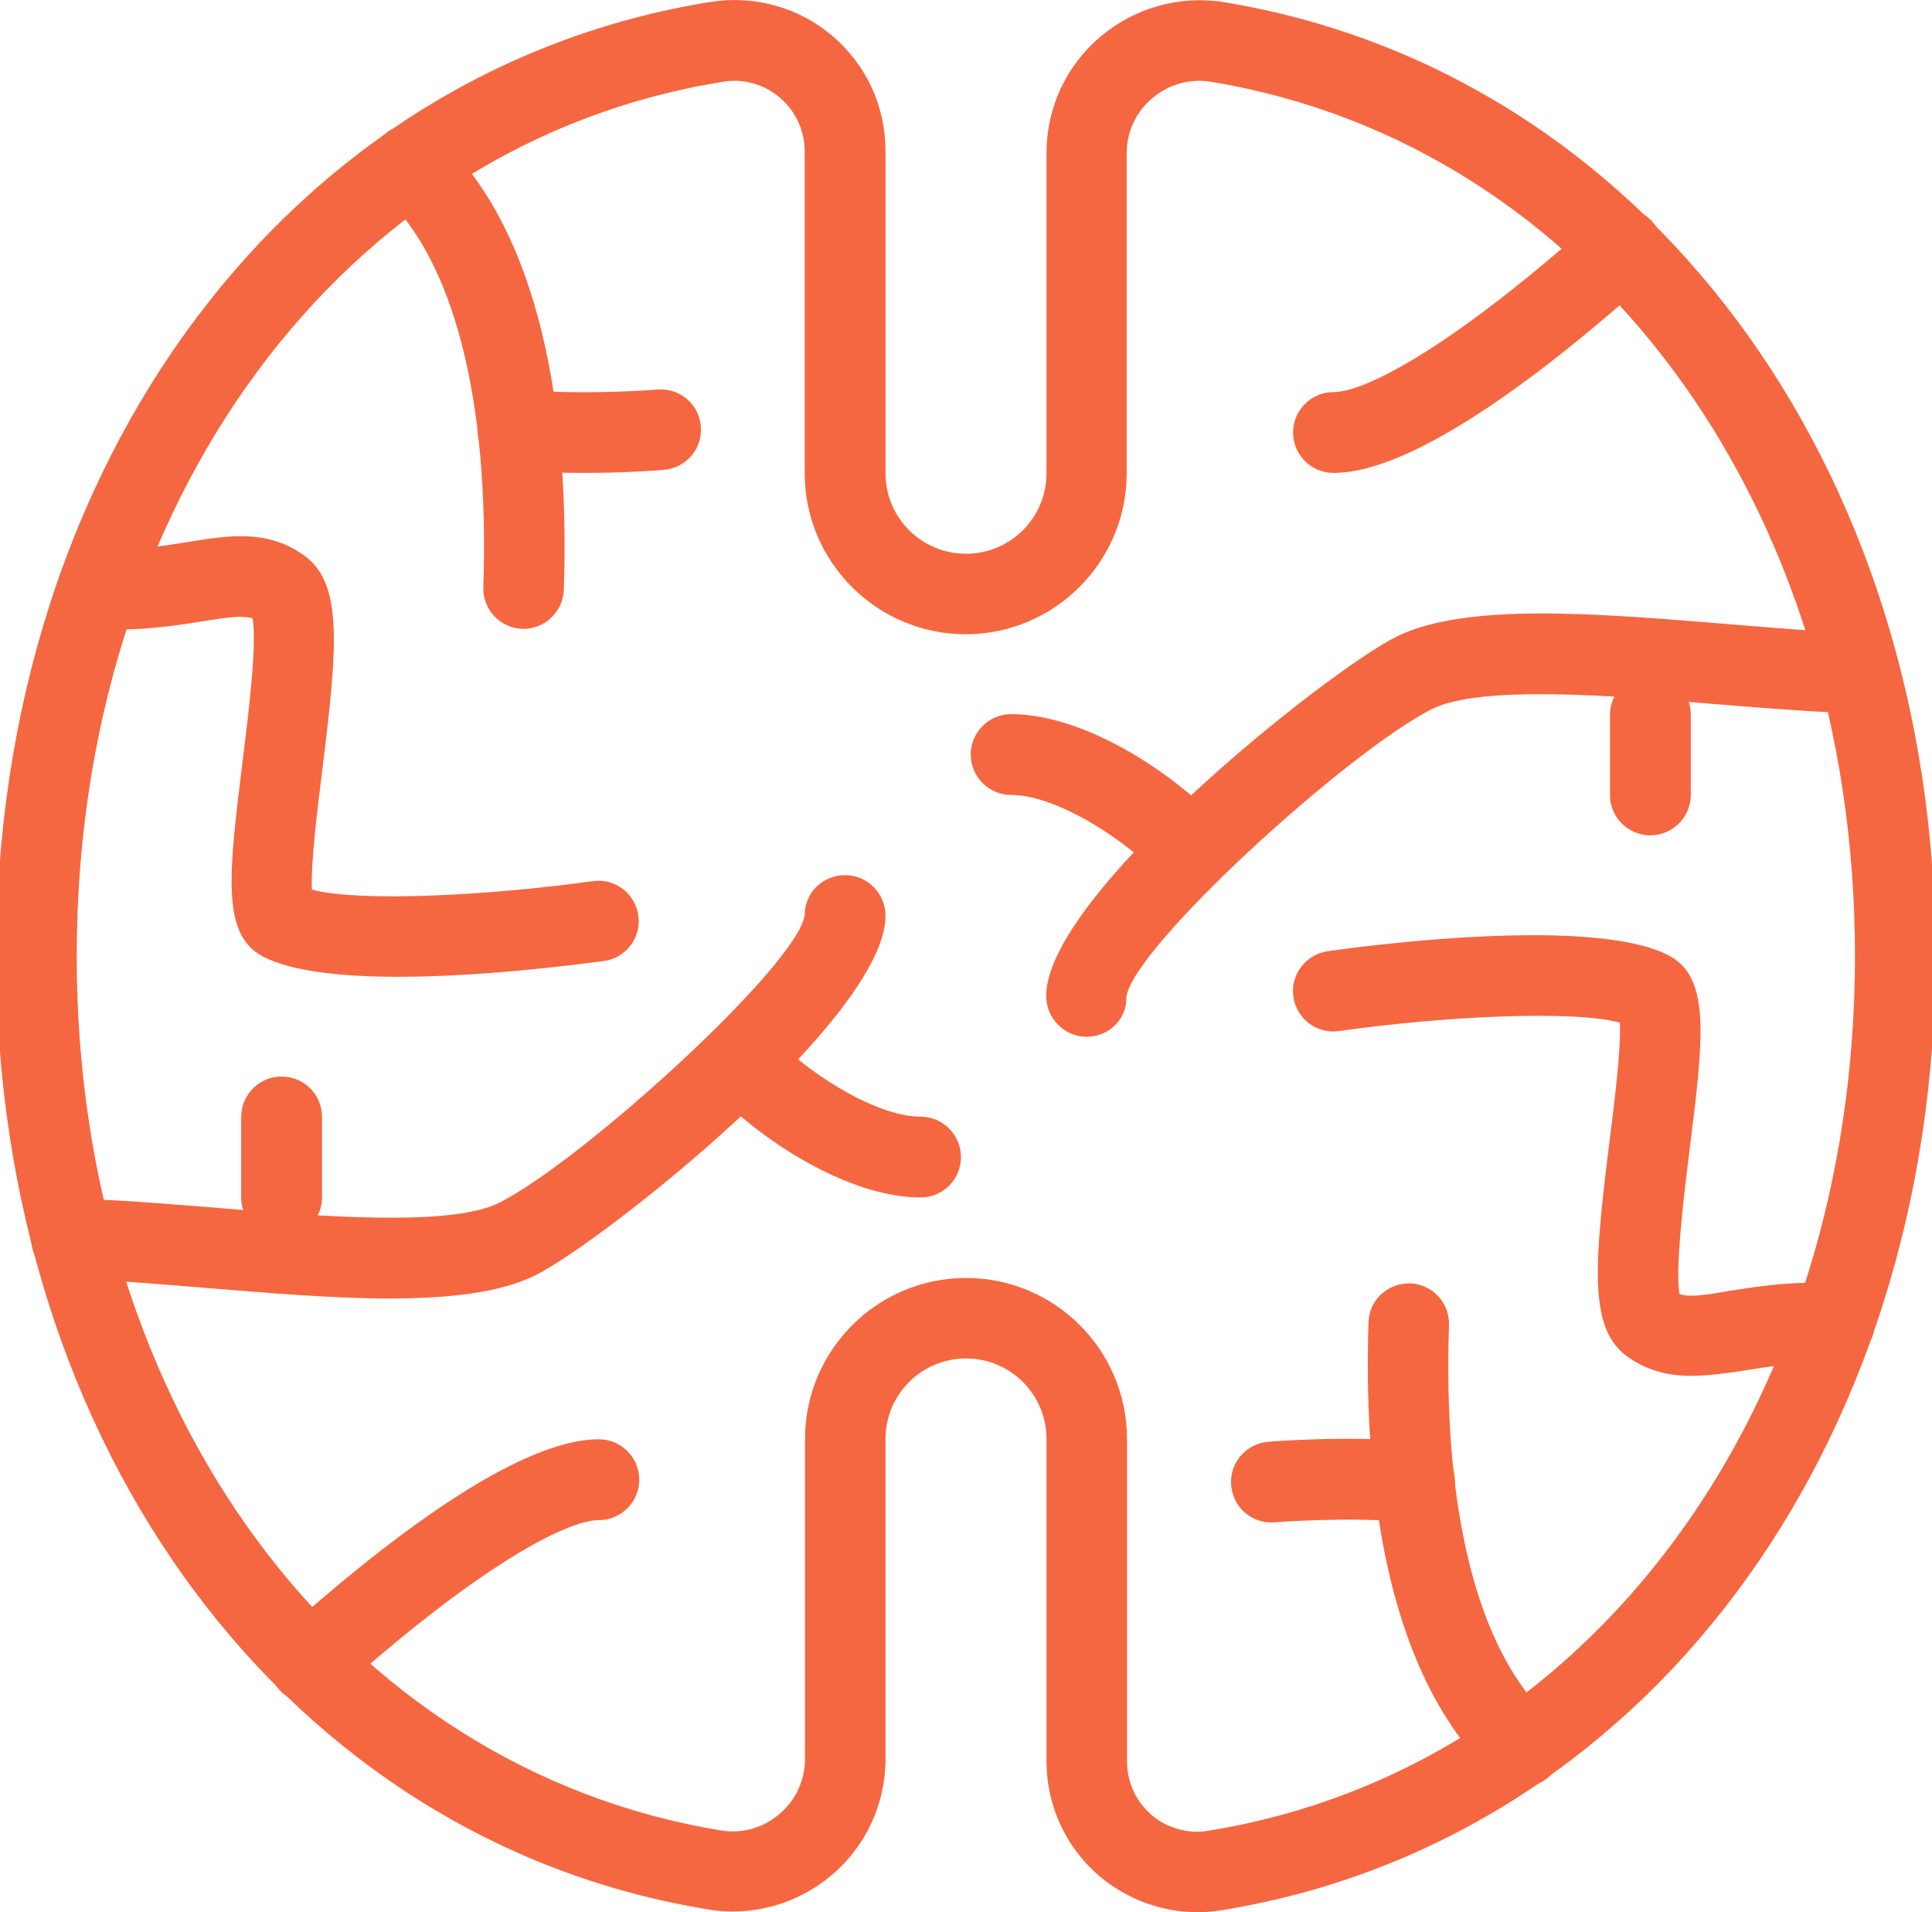 <?xml version="1.0" encoding="utf-8"?>
<!-- Generator: Adobe Illustrator 18.1.1, SVG Export Plug-In . SVG Version: 6.00 Build 0)  -->
<svg version="1.1" id="Layer_1" xmlns="http://www.w3.org/2000/svg" xmlns:xlink="http://www.w3.org/1999/xlink" x="0px" y="0px"
	 viewBox="0 0 612 605.7" enable-background="new 0 0 612 605.7" xml:space="preserve">
<path fill="#F56741" d="M379.3,605.7c-11.3,0-22.3-4.1-31-11.4c-10.7-9.1-16.8-22.4-16.8-36.4V455.8c0-14.1-11.4-25.5-25.5-25.5
	c-14.1,0-25.5,11.4-25.5,25.5v101.3c0,14.3-6.2,27.7-17.1,36.9c-10.8,9.1-25.1,13.2-39.2,10.8C91.5,583.1-1.2,458.8-1.2,302.8
	c0-156.5,93-280.8,226.3-302.2c13.9-2.2,28.1,1.8,38.6,10.8c10.7,9.1,16.8,22.3,16.8,36.4v102.1c0,14.1,11.4,25.5,25.5,25.5
	c14.1,0,25.5-11.4,25.5-25.5V48.5c0-14.3,6.2-27.7,17.1-36.9c10.8-9.1,25-13.2,39.2-10.9c132.7,21.9,225.3,146.1,225.3,302.1
	c0,156.5-93,280.8-226.3,302.3C384.4,605.5,381.9,605.7,379.3,605.7L379.3,605.7z M306,404.8c28.2,0,51,22.9,51,51v102.1
	c0,6.6,2.8,12.7,7.8,17c4.9,4.2,11.6,6.1,18,5c120.6-19.5,204.8-133.4,204.8-277.1c0-143.2-83.9-257.1-204-276.9
	c-6.6-1.1-13.4,0.8-18.6,5.2c-5.2,4.4-8.1,10.7-8.1,17.5v101.3c0,28.1-22.9,51-51,51s-51-22.9-51-51v-102c0-6.5-2.9-12.8-7.9-17
	c-4.9-4.2-11.5-6.1-18-5C108.5,45.2,24.3,159.2,24.3,302.9c0,143.2,83.9,257.1,204,276.9c6.8,1.1,13.5-0.8,18.6-5.2
	c5.2-4.4,8.1-10.7,8.1-17.5V455.8C255,427.7,277.9,404.8,306,404.8L306,404.8z"/>
<path fill="#F56741" d="M165.8,199.2c-0.2,0-0.3,0-0.4,0c-7-0.3-12.5-6.1-12.3-13.2c2-59.3-9.3-103.4-31.8-124.4
	c-5.2-4.8-5.4-12.9-0.6-18c4.8-5.2,12.9-5.4,18-0.6c35.8,33.4,41.5,96.7,39.9,143.9C178.3,193.8,172.6,199.2,165.8,199.2
	L165.8,199.2z"/>
<path fill="#F56741" d="M126.1,309.4c-17.3,0-33.6-1.6-42.8-6.4c-13.3-7-10.8-26.3-6.5-61.5c1.8-14.4,4.7-37.7,3.2-45.6
	c-2.8-1-7.2-0.5-15.8,0.9c-8.9,1.4-19.9,3.2-33.9,2.4c-7-0.4-12.4-6.4-12.1-13.4c0.4-7,6.3-12.4,13.4-12c11.3,0.6,20.4-0.9,28.4-2.2
	c12.4-2,25.1-4.1,36.8,4.7c12,9,10,29.6,5.2,68.3c-1.5,12-3.6,29.4-3.2,37.2c15.1,4,56,1.9,89-2.7c7-1,13.4,3.9,14.4,10.9
	c1,7-3.9,13.4-10.8,14.4C182.9,305.5,153.3,309.4,126.1,309.4L126.1,309.4z"/>
<path fill="#F56741" d="M185.1,149.8c-7.1,0-14.9-0.2-22.3-1c-7-0.7-12.2-6.9-11.5-13.9c0.7-7,6.7-12.1,13.9-11.5
	c19.6,1.9,42.9,0,43.1,0c6.9-0.6,13.2,4.6,13.7,11.7c0.6,7-4.7,13.2-11.7,13.7C209.7,148.9,198.7,149.8,185.1,149.8L185.1,149.8z"/>
<path fill="#F56741" d="M123.4,411.3c-17.9,0-37.9-1.7-57.7-3.3c-15.7-1.3-30.8-2.6-43.2-2.8c-7-0.1-12.7-5.9-12.6-12.9
	c0.1-7.1,5.2-12.6,12.9-12.6c12.9,0.2,28.6,1.5,44.9,2.8c33.4,2.8,74.9,6.2,90.4-1.5c26.4-13.3,94.8-75.5,96.8-91.2
	c0-7,5.7-12.6,12.8-12.6s12.8,5.8,12.8,12.9c0,32.1-89.1,102.9-110.8,113.8C158.5,409.5,142.1,411.3,123.4,411.3L123.4,411.3z"/>
<path fill="#F56741" d="M98,539.5c-3.5,0-7-1.5-9.5-4.2c-4.7-5.3-4.3-13.3,1-18c31.2-28,74-61.4,100.2-61.4c7,0,12.8,5.7,12.8,12.8
	c0,7-5.7,12.8-12.8,12.8c-10.1,0-38,14.4-83.1,54.9C104.1,538.4,101,539.5,98,539.5z"/>
<path fill="#F56741" d="M89.2,392.1c-7,0-12.8-5.7-12.8-12.8v-25.5c0-7,5.7-12.8,12.8-12.8s12.8,5.7,12.8,12.8v25.5
	C102,386.3,96.3,392.1,89.2,392.1z"/>
<path fill="#F56741" d="M291.6,379.3c-24.6,0-54.2-20.9-66.5-35c-4.6-5.3-4.1-13.3,1.2-18c5.3-4.7,13.4-4.1,18,1.2
	c9.3,10.7,32.3,26.2,47.3,26.2c7,0,12.8,5.7,12.8,12.8C304.4,373.6,298.7,379.3,291.6,379.3z"/>
<path fill="#F56741" d="M482.1,566.1c-3.1,0-6.2-1.1-8.7-3.4c-35.8-33.4-41.4-96.7-39.9-143.9c0.2-7,6.1-12.4,13.2-12.3
	c7,0.3,12.5,6.1,12.3,13.2c-2,59.3,9.3,103.5,31.8,124.4c5.2,4.8,5.4,12.9,0.6,18C488.9,564.7,485.5,566.1,482.1,566.1L482.1,566.1z
	"/>
<path fill="#F56741" d="M535.7,435.8c-7,0-14-1.5-20.6-6.4c-12-9-10-29.6-5.2-68.3c1.5-12,3.7-29.4,3.2-37.2c-15.1-4-56-2-89,2.7
	c-7,1-13.4-3.9-14.4-10.9c-1-6.9,3.9-13.4,10.9-14.4c13.9-2,84.6-11.1,108.1,1.4c13.3,7,10.9,26.4,6.5,61.6
	c-1.8,14.4-4.6,37.7-3.2,45.6c2.8,1,7.3,0.5,15.8-1c8.9-1.4,20-3.2,33.9-2.4c7,0.4,12.4,6.4,12.1,13.4c-0.4,7-6.6,12.4-13.4,12.1
	c-11.2-0.6-20.4,0.9-28.4,2.2C546.6,435,541.1,435.8,535.7,435.8L535.7,435.8z"/>
<path fill="#F56741" d="M448,482.3c-0.4,0-0.8,0-1.2-0.1c-19.5-1.9-42.8,0-43,0c-7.2,0.6-13.2-4.7-13.8-11.7
	c-0.6-7,4.6-13.2,11.7-13.8c1-0.1,25.8-2.1,47.7,0c7,0.6,12.2,6.9,11.4,13.9C460.1,477.4,454.6,482.3,448,482.3L448,482.3z"/>
<path fill="#F56741" d="M344.2,328.4c-7,0-12.8-5.8-12.8-12.9c0-32.1,89.1-102.9,110.9-113.8c21.8-10.9,63.6-7.4,104-4.1
	c15.7,1.3,30.7,2.6,43,2.8c7,0.1,12.7,5.9,12.5,13c-0.1,7-5.8,12.4-12.9,12.5c-12.8-0.2-28.4-1.5-44.7-2.8
	c-33.5-2.8-75.1-6.2-90.6,1.5c-26.5,13.3-94.8,75.5-96.8,91.2C357,322.8,351.3,328.4,344.2,328.4L344.2,328.4z"/>
<path fill="#F56741" d="M422.4,149.8c-7,0-12.8-5.7-12.8-12.8c0-7,5.7-12.8,12.8-12.8c10.1,0,37.9-14.4,83.1-54.9
	c5.2-4.7,13.3-4.3,18,1c4.7,5.3,4.3,13.3-0.9,18C491.3,116.4,448.5,149.8,422.4,149.8z"/>
<path fill="#F56741" d="M522.8,264.6c-7,0-12.8-5.7-12.8-12.7v-25.5c0-7,5.7-12.8,12.8-12.8s12.8,5.7,12.8,12.8v25.5
	C535.5,258.9,529.8,264.6,522.8,264.6z"/>
<path fill="#F56741" d="M377.2,282.4c-3.6,0-7.1-1.5-9.6-4.4c-9.3-10.7-32.3-26.2-47.3-26.2c-7,0-12.8-5.7-12.8-12.8
	c0-7,5.7-12.8,12.8-12.8c24.7,0,54.2,20.9,66.5,35c4.6,5.3,4.1,13.4-1.3,18C383.1,281.4,380.2,282.4,377.2,282.4z"/>
</svg>
